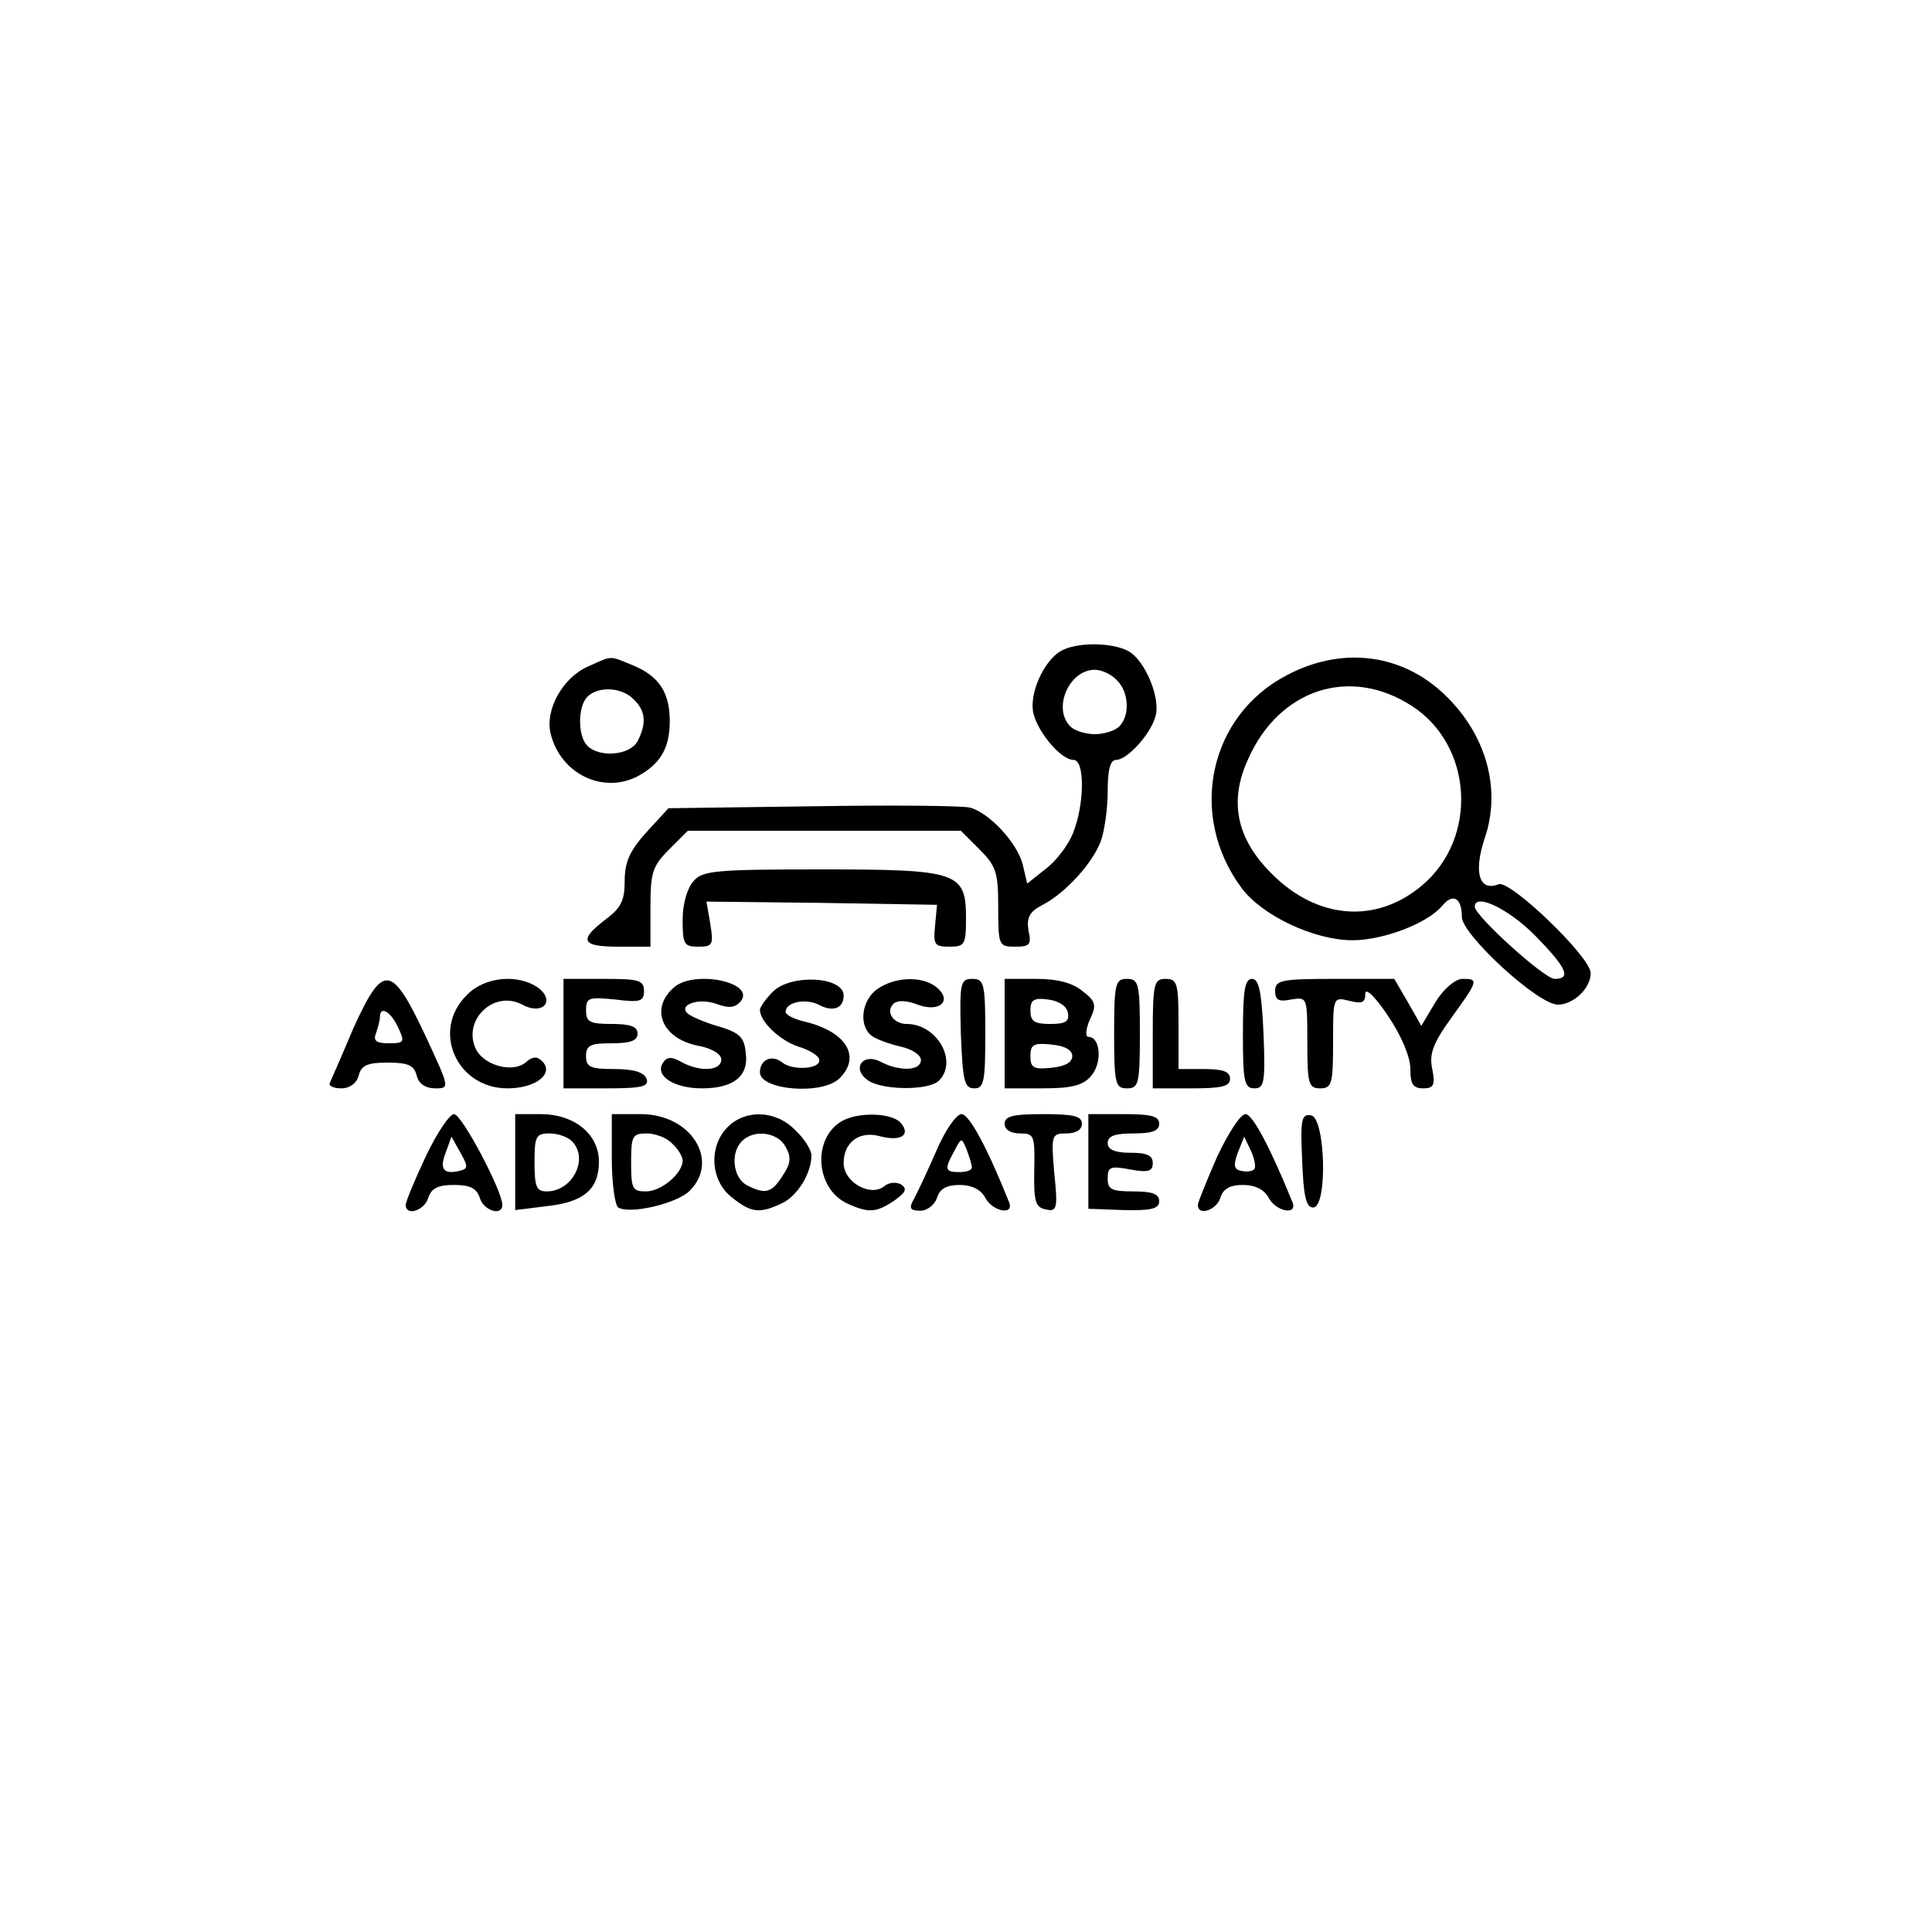 <?xml version="1.0" standalone="no"?>
<!DOCTYPE svg PUBLIC "-//W3C//DTD SVG 20010904//EN"
 "http://www.w3.org/TR/2001/REC-SVG-20010904/DTD/svg10.dtd">
<svg version="1.0" xmlns="http://www.w3.org/2000/svg"
 width="300pt" height="300pt" viewBox="0 0 300 300"
 preserveAspectRatio="xMidYMid meet">
<g transform="translate(0,300) scale(0.1,-0.1)"
fill="#000000" stroke="none">
<path d="M1647 1989 c-27 -16 -50 -68 -42 -98 8 -30 43 -71 62 -71 18 0 17
-70 -1 -114 -7 -18 -26 -43 -42 -55 l-29 -23 -7 30 c-9 34 -52 80 -82 88 -12
3 -122 4 -245 2 l-223 -3 -34 -37 c-26 -29 -34 -46 -34 -76 0 -31 -6 -42 -30
-60 -42 -32 -37 -42 20 -42 l50 0 0 61 c0 54 3 64 29 90 l29 29 212 0 212 0
29 -29 c26 -26 29 -36 29 -90 0 -59 1 -61 26 -61 23 0 26 3 21 25 -3 20 1 29
22 40 35 18 77 64 90 98 6 16 11 51 11 78 0 34 4 49 13 49 17 0 53 39 61 67 9
28 -16 88 -42 102 -26 14 -81 14 -105 0z m87 -45 c19 -18 21 -55 4 -72 -7 -7
-24 -12 -38 -12 -14 0 -31 5 -38 12 -28 28 -2 88 38 88 10 0 26 -7 34 -16z"/>
<path d="M913 1965 c-39 -17 -67 -67 -58 -104 15 -62 80 -94 134 -67 36 19 51
44 51 86 0 44 -16 69 -55 86 -40 16 -32 17 -72 -1z m71 -51 c19 -18 20 -38 6
-65 -12 -22 -59 -26 -78 -7 -15 15 -15 61 0 76 17 17 54 15 72 -4z"/>
<path d="M1999 1952 c-122 -63 -155 -218 -71 -331 32 -43 113 -81 172 -81 48
0 116 26 139 53 17 21 31 13 31 -17 0 -27 118 -136 149 -136 24 0 51 25 51 49
0 25 -125 145 -143 138 -30 -12 -39 18 -22 70 28 80 1 169 -69 231 -66 58
-155 67 -237 24z m193 -48 c95 -61 104 -205 16 -279 -71 -60 -163 -53 -234 19
-54 54 -66 112 -36 177 48 109 158 145 254 83z m191 -356 c49 -50 58 -68 31
-68 -16 0 -124 98 -124 112 0 22 52 -3 93 -44z"/>
<path d="M1077 1632 c-10 -11 -17 -36 -17 -60 0 -38 2 -42 24 -42 23 0 24 3
19 35 l-6 35 179 -2 179 -3 -3 -32 c-3 -30 -1 -33 22 -33 24 0 26 3 26 44 0
72 -12 76 -226 76 -163 0 -183 -2 -197 -18z"/>
<path d="M549 1404 c-18 -43 -35 -81 -37 -86 -2 -4 6 -8 18 -8 13 0 24 8 27
20 4 16 14 20 45 20 31 0 41 -4 45 -20 3 -13 14 -20 29 -20 23 0 22 1 -16 83
-52 110 -65 112 -111 11z m69 1 c11 -23 10 -25 -14 -25 -20 0 -25 4 -20 16 3
9 6 20 6 25 0 18 17 8 28 -16z"/>
<path d="M725 1455 c-56 -55 -16 -145 63 -145 44 0 73 23 54 42 -8 8 -15 8
-26 -2 -20 -16 -62 -5 -76 19 -24 45 26 95 71 71 31 -17 52 5 25 26 -31 22
-83 18 -111 -11z"/>
<path d="M875 1395 l0 -85 67 0 c56 0 66 3 62 15 -4 10 -20 15 -50 15 -37 0
-44 3 -44 20 0 17 7 20 40 20 29 0 40 4 40 15 0 11 -11 15 -40 15 -34 0 -40 3
-40 21 0 20 4 21 45 17 39 -5 45 -3 45 13 0 17 -8 19 -62 19 l-63 0 0 -85z"/>
<path d="M1048 1468 c-40 -33 -21 -81 37 -92 21 -4 35 -13 35 -21 0 -18 -33
-20 -62 -4 -16 9 -23 8 -29 -2 -12 -20 18 -39 61 -39 49 0 73 19 68 55 -2 24
-10 31 -38 40 -19 5 -41 14 -49 19 -22 14 12 28 42 17 19 -7 28 -6 37 4 24 29
-69 49 -102 23z"/>
<path d="M1200 1460 c-11 -11 -20 -24 -20 -28 0 -18 30 -47 59 -57 17 -5 32
-14 33 -20 4 -15 -41 -18 -57 -5 -16 13 -35 5 -35 -15 0 -28 98 -36 124 -9 34
34 9 73 -56 88 -16 4 -28 10 -28 15 0 15 31 21 51 11 22 -12 39 -6 39 14 0 30
-82 34 -110 6z"/>
<path d="M1362 1464 c-24 -17 -29 -56 -9 -72 6 -5 27 -13 45 -17 18 -4 32 -13
32 -21 0 -17 -33 -18 -62 -3 -28 15 -46 -10 -21 -28 21 -16 95 -17 111 -1 30
30 -3 88 -50 88 -21 0 -33 19 -21 31 6 6 20 6 38 -1 35 -13 55 7 28 28 -23 17
-64 15 -91 -4z"/>
<path d="M1492 1395 c3 -73 5 -85 21 -85 15 0 17 11 17 85 0 78 -2 85 -20 85
-19 0 -20 -6 -18 -85z"/>
<path d="M1560 1395 l0 -85 58 0 c45 0 63 4 76 19 18 20 15 61 -4 61 -5 0 -4
12 2 26 11 23 10 29 -11 45 -16 13 -39 19 -72 19 l-49 0 0 -85z m98 33 c3 -14
-3 -18 -27 -18 -25 0 -31 4 -31 21 0 16 5 20 27 17 17 -2 29 -10 31 -20z m7
-68 c0 -10 -12 -16 -32 -18 -28 -3 -33 0 -33 18 0 18 5 21 33 18 20 -2 32 -8
32 -18z"/>
<path d="M1730 1395 c0 -78 2 -85 20 -85 18 0 20 7 20 85 0 78 -2 85 -20 85
-18 0 -20 -7 -20 -85z"/>
<path d="M1790 1395 l0 -85 60 0 c47 0 60 3 60 15 0 11 -11 15 -40 15 l-40 0
0 70 c0 63 -2 70 -20 70 -18 0 -20 -7 -20 -85z"/>
<path d="M1930 1395 c0 -74 2 -85 18 -85 15 0 17 9 14 85 -3 65 -7 85 -18 85
-11 0 -14 -18 -14 -85z"/>
<path d="M1980 1461 c0 -14 6 -17 25 -13 25 4 25 4 25 -67 0 -64 2 -71 20 -71
18 0 20 7 20 71 0 71 0 71 25 65 20 -5 25 -3 25 11 0 10 15 -4 35 -34 21 -31
35 -64 35 -83 0 -23 4 -30 20 -30 16 0 19 5 14 30 -5 23 1 40 30 80 42 58 42
60 17 60 -11 0 -29 -15 -42 -36 l-22 -37 -21 37 -21 36 -92 0 c-84 0 -93 -2
-93 -19z"/>
<path d="M661 1204 c-17 -36 -31 -70 -31 -75 0 -18 29 -9 35 11 5 15 15 20 40
20 25 0 35 -5 40 -20 6 -20 35 -29 35 -11 0 22 -63 141 -75 141 -7 0 -27 -30
-44 -66z m53 -22 c-25 -6 -32 2 -22 28 l9 25 14 -25 c12 -21 12 -25 -1 -28z"/>
<path d="M800 1196 l0 -75 48 6 c58 6 82 26 82 69 0 43 -38 74 -91 74 l-39 0
0 -74z m88 32 c27 -27 1 -78 -39 -78 -16 0 -19 7 -19 45 0 40 2 45 23 45 13 0
28 -5 35 -12z"/>
<path d="M950 1201 c0 -39 5 -73 10 -76 18 -11 91 6 111 26 47 47 2 119 -76
119 l-45 0 0 -69z m94 23 c9 -8 16 -20 16 -26 0 -20 -33 -48 -57 -48 -21 0
-23 4 -23 45 0 41 2 45 24 45 14 0 32 -7 40 -16z"/>
<path d="M1130 1250 c-30 -30 -27 -83 6 -109 30 -24 43 -26 77 -10 25 11 47
47 47 75 0 8 -11 26 -25 39 -30 31 -77 33 -105 5z m90 -31 c9 -16 8 -26 -5
-45 -17 -27 -27 -29 -56 -14 -21 12 -25 50 -7 68 19 19 56 14 68 -9z"/>
<path d="M1307 1259 c-46 -27 -41 -105 9 -128 33 -15 45 -14 73 5 18 13 20 18
10 25 -8 4 -19 3 -26 -3 -21 -17 -63 6 -63 36 0 32 24 50 55 42 33 -9 50 1 34
20 -13 16 -66 18 -92 3z"/>
<path d="M1454 1213 c-14 -32 -30 -66 -35 -75 -8 -14 -6 -18 10 -18 11 0 22 9
26 20 4 14 15 20 35 20 19 0 33 -7 40 -20 11 -21 45 -28 37 -7 -34 85 -62 137
-74 137 -8 0 -26 -26 -39 -57z m55 -25 c1 -5 -8 -8 -19 -8 -23 0 -24 4 -8 33
11 21 11 21 19 2 4 -11 8 -23 8 -27z"/>
<path d="M1560 1255 c0 -9 9 -15 24 -15 22 0 23 -3 22 -57 -1 -49 2 -58 18
-61 17 -4 19 1 13 57 -5 59 -4 61 19 61 15 0 24 6 24 15 0 12 -13 15 -60 15
-47 0 -60 -3 -60 -15z"/>
<path d="M1690 1196 l0 -73 55 -2 c43 -1 55 2 55 14 0 11 -11 15 -40 15 -34 0
-40 3 -40 20 0 18 4 20 35 14 28 -5 35 -3 35 10 0 12 -9 16 -35 16 -24 0 -35
5 -35 15 0 11 11 15 40 15 29 0 40 4 40 15 0 12 -13 15 -55 15 l-55 0 0 -74z"/>
<path d="M1890 1204 c-16 -37 -30 -71 -30 -75 0 -18 29 -8 35 11 4 14 15 20
35 20 19 0 33 -7 40 -20 11 -21 45 -28 37 -7 -34 84 -62 137 -73 137 -8 0 -27
-30 -44 -66z m57 -20 c-3 -3 -12 -4 -20 -2 -11 2 -12 9 -5 28 l10 25 11 -23
c5 -12 8 -25 4 -28z"/>
<path d="M2022 1198 c2 -55 6 -73 17 -73 23 0 19 139 -3 143 -15 3 -17 -6 -14
-70z"/>
</g>
</svg>
